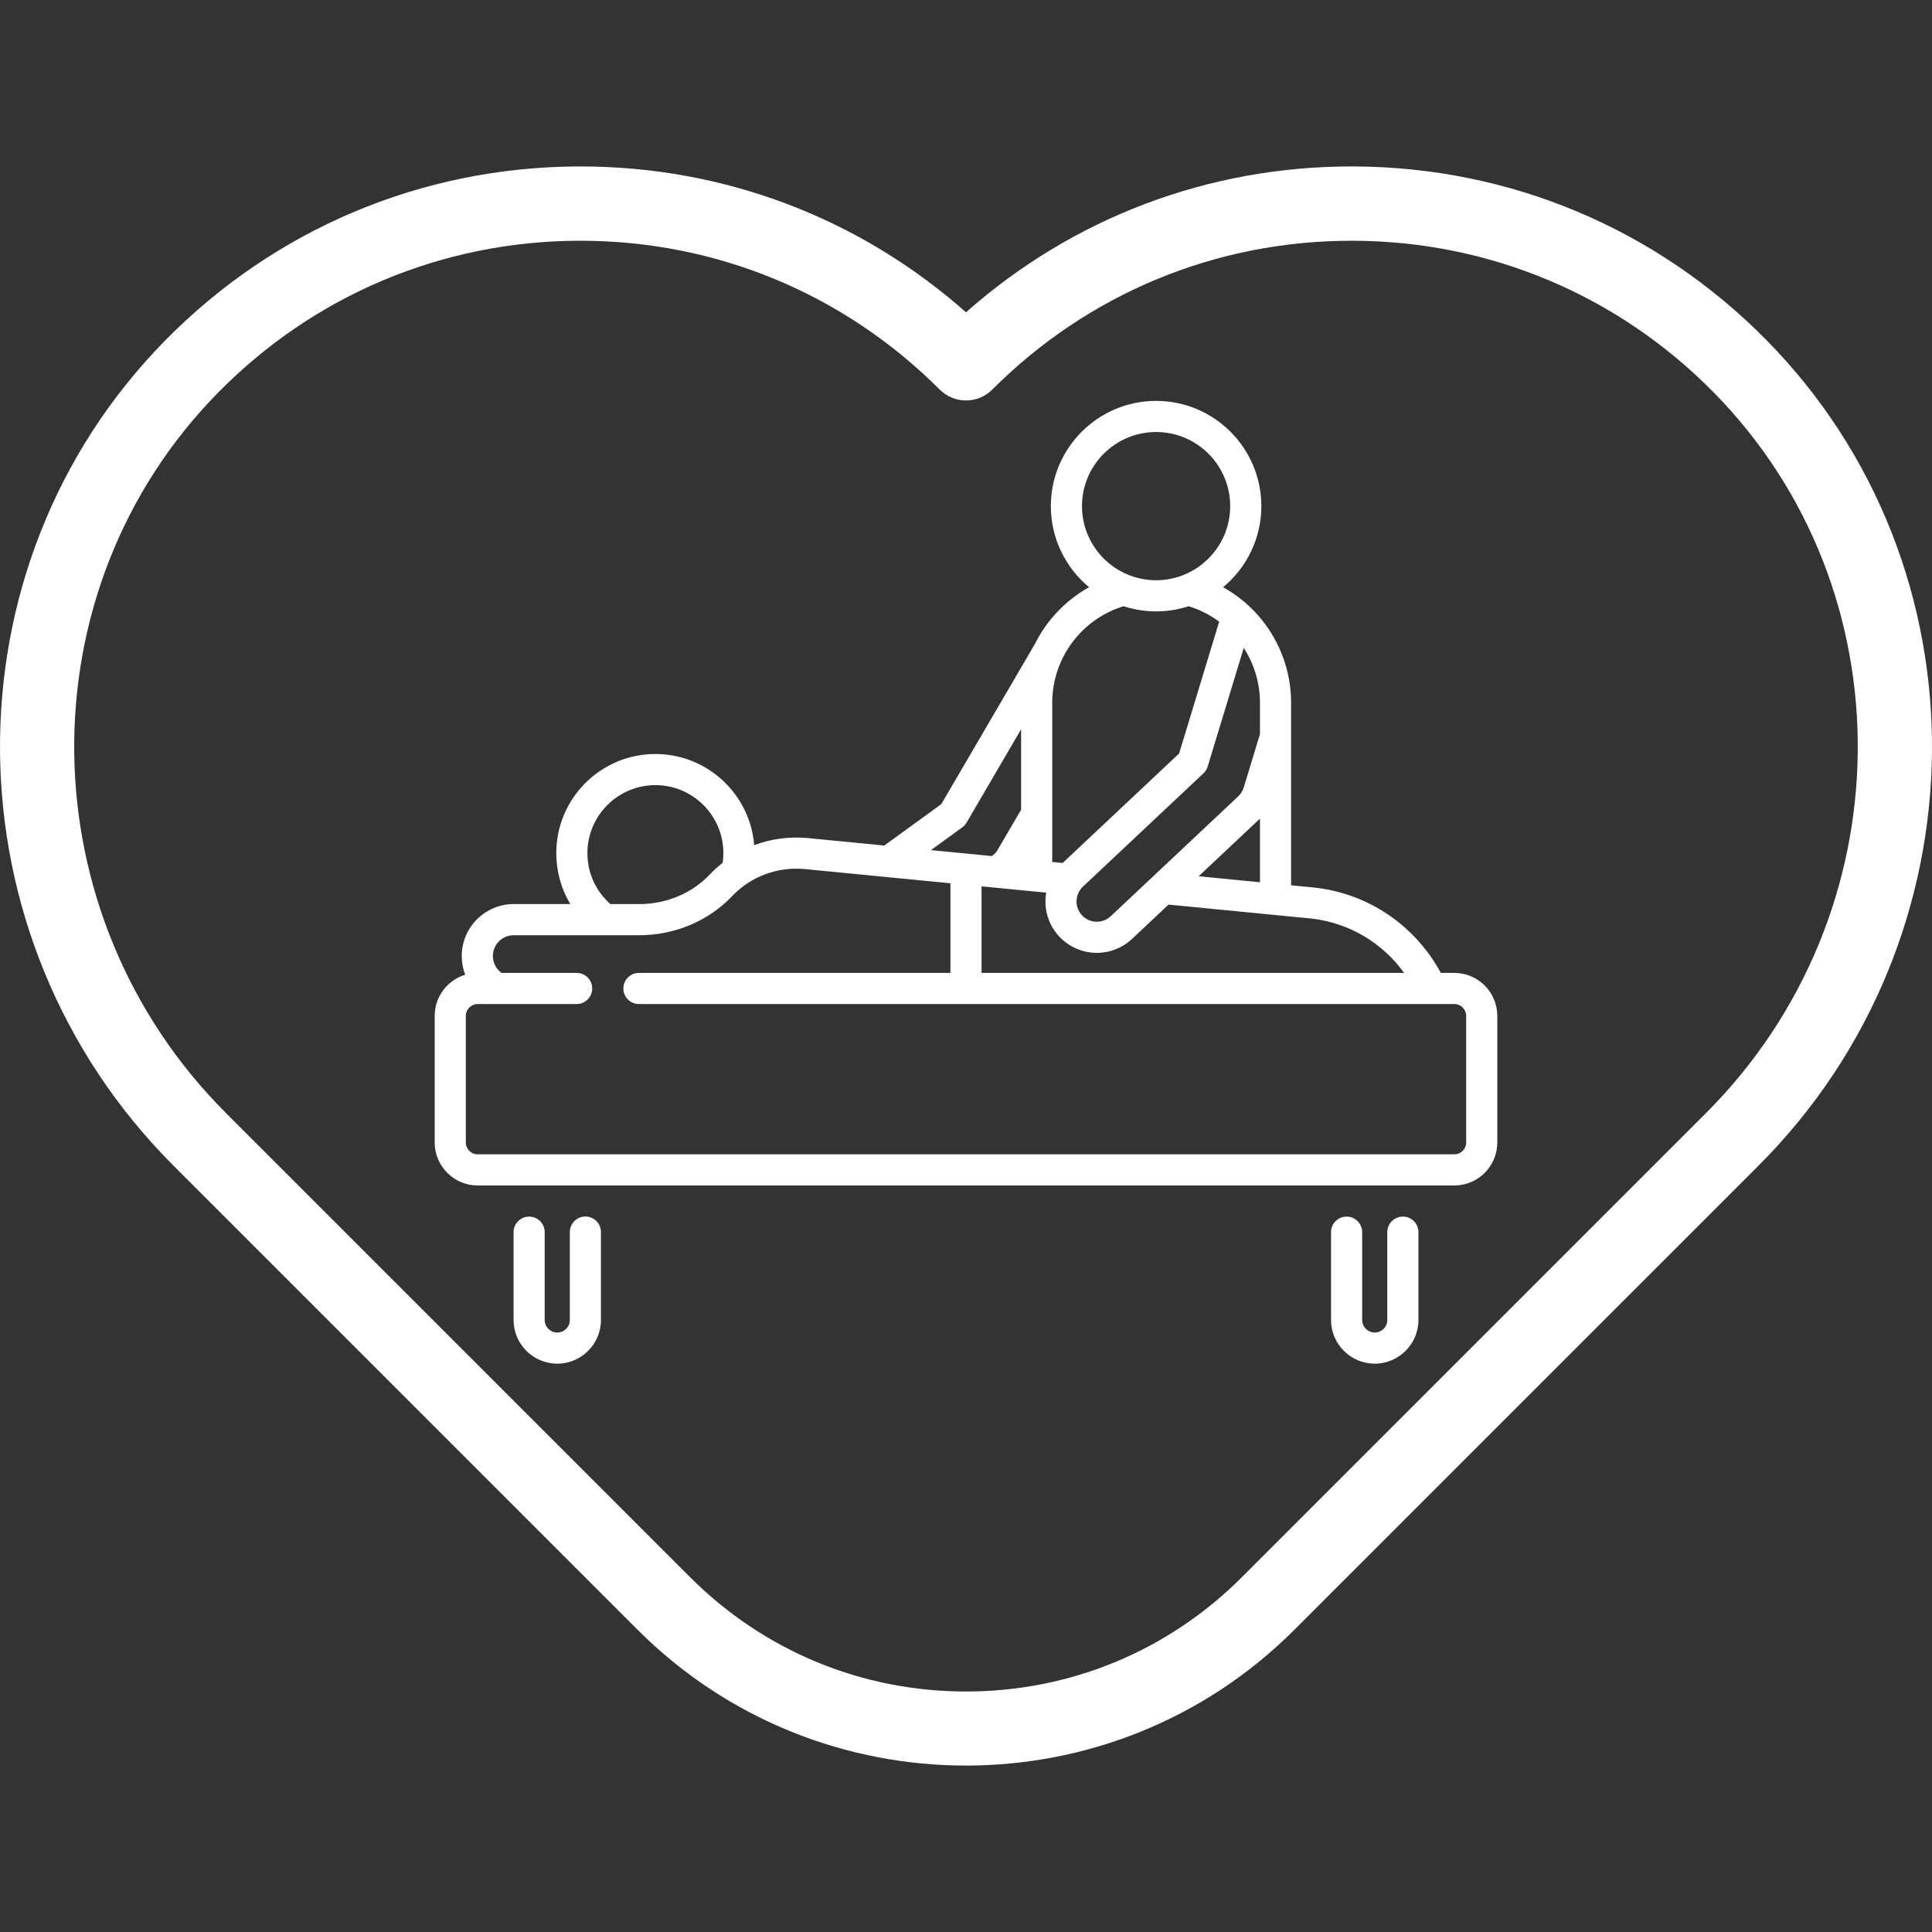 <svg width="100" height="100" viewBox="0 0 100 100" fill="none" xmlns="http://www.w3.org/2000/svg">
<rect x="0" y="0" width="100" height="100" fill="#333333" stroke="none"/>
<path d="M91.435 17.607C85.751 11.839 78.164 8.646 70.07 8.615C70.031 8.615 69.993 8.615 69.954 8.615C62.528 8.615 55.514 11.281 50 16.165C44.486 11.281 37.473 8.615 30.045 8.615C30.007 8.615 29.969 8.615 29.93 8.615C21.836 8.646 14.248 11.839 8.565 17.607C-3.014 29.359 -2.829 48.524 8.976 60.33L33.004 84.358C37.69 89.043 43.845 91.386 50 91.386C56.155 91.386 62.31 89.043 66.996 84.358L91.025 60.33C102.829 48.524 103.014 29.359 91.435 17.607ZM88.304 57.61L64.276 81.638C60.463 85.452 55.393 87.552 50 87.552C44.607 87.552 39.537 85.451 35.723 81.638L11.695 57.61C1.378 47.293 1.202 30.558 11.304 20.306C16.263 15.274 22.883 12.487 29.945 12.461C29.978 12.461 30.011 12.461 30.045 12.461C37.069 12.461 43.67 15.195 48.64 20.165C49.001 20.525 49.49 20.728 50 20.728C50.51 20.728 50.998 20.525 51.359 20.165C56.329 15.194 62.929 12.461 69.954 12.461C69.988 12.461 70.022 12.461 70.055 12.461C77.117 12.488 83.736 15.274 88.695 20.306C98.797 30.558 98.621 47.293 88.304 57.61Z" fill="white"/>
<g clip-path="url(#clip0_677_990)">
<path d="M75.276 50.358H74.578C73.248 47.909 70.861 46.273 68.096 45.947C68.091 45.946 68.085 45.946 68.08 45.945L66.827 45.823V36.38C66.827 33.849 65.441 31.579 63.307 30.395C64.516 29.395 65.287 27.884 65.287 26.197C65.287 23.194 62.843 20.75 59.839 20.75C56.836 20.75 54.392 23.194 54.392 26.197C54.392 27.884 55.163 29.395 56.371 30.395C55.156 31.069 54.184 32.096 53.572 33.322L48.723 41.62L45.77 43.765L41.798 43.377C40.842 43.291 39.902 43.421 39.037 43.745C38.826 41.108 36.613 39.027 33.923 39.027C31.094 39.027 28.793 41.328 28.793 44.157C28.793 45.106 29.048 46.011 29.519 46.795H26.589C25.106 46.795 23.9 48.001 23.9 49.484C23.9 49.822 23.962 50.15 24.079 50.453C23.166 50.73 22.5 51.58 22.5 52.582V59.136C22.5 60.362 23.498 61.36 24.724 61.36H75.276C76.502 61.36 77.5 60.362 77.5 59.136V52.582C77.5 51.356 76.502 50.358 75.276 50.358ZM72.678 50.358H50.806V45.877L54.15 46.203C54.013 47 54.237 47.849 54.833 48.482C55.334 49.015 56.04 49.32 56.772 49.32C57.452 49.32 58.099 49.064 58.595 48.598L60.483 46.822L67.915 47.548C69.848 47.779 71.555 48.801 72.678 50.358ZM62.043 45.355L65.194 42.392C65.201 42.385 65.208 42.379 65.215 42.372V45.665L62.043 45.355ZM65.215 37.997L64.376 40.758C64.323 40.934 64.224 41.093 64.091 41.218L57.491 47.424C57.296 47.608 57.04 47.709 56.772 47.709C56.479 47.709 56.207 47.591 56.006 47.378C55.61 46.956 55.63 46.29 56.052 45.893L62.291 40.027C62.394 39.93 62.469 39.809 62.51 39.674L64.376 33.535C64.91 34.361 65.216 35.342 65.216 36.38V37.997H65.215ZM59.839 22.361C61.955 22.361 63.675 24.082 63.675 26.197C63.675 28.312 61.955 30.033 59.839 30.033C57.724 30.033 56.003 28.312 56.003 26.197C56.003 24.082 57.724 22.361 59.839 22.361ZM58.154 31.378C58.685 31.551 59.252 31.645 59.839 31.645C60.427 31.645 60.993 31.551 61.524 31.378C62.104 31.556 62.635 31.829 63.104 32.177L61.031 39L55.003 44.668L54.463 44.615V36.38C54.464 34.073 55.969 32.049 58.154 31.378ZM49.807 42.824C49.897 42.759 49.973 42.675 50.029 42.579L52.852 37.748V41.912L51.646 43.975C51.572 44.102 51.475 44.209 51.357 44.295L51.337 44.31L48.186 44.002L49.807 42.824ZM30.404 44.157C30.404 42.217 31.983 40.638 33.923 40.638C35.863 40.638 37.442 42.217 37.442 44.157C37.442 44.324 37.43 44.491 37.406 44.658C37.166 44.846 36.938 45.052 36.725 45.276C35.808 46.242 34.484 46.795 33.092 46.795H31.595C30.835 46.127 30.404 45.179 30.404 44.157ZM75.889 59.136C75.889 59.473 75.614 59.748 75.276 59.748H24.724C24.386 59.748 24.111 59.473 24.111 59.136V52.582C24.111 52.244 24.386 51.969 24.724 51.969H29.848C30.293 51.969 30.653 51.609 30.653 51.164C30.653 50.719 30.293 50.358 29.848 50.358H25.961C25.68 50.157 25.511 49.835 25.511 49.484C25.511 48.89 25.994 48.407 26.588 48.407H33.092C34.923 48.407 36.673 47.67 37.893 46.386C38.862 45.366 40.234 44.854 41.647 44.982L49.194 45.719V50.358H33.07C32.625 50.358 32.265 50.719 32.265 51.164C32.265 51.609 32.625 51.969 33.07 51.969H75.276C75.614 51.969 75.889 52.244 75.889 52.582V59.136Z" fill="white"/>
<path d="M72.612 62.971C72.167 62.971 71.806 63.331 71.806 63.776V68.321C71.806 68.68 71.515 68.972 71.156 68.972C70.798 68.972 70.506 68.68 70.506 68.321V63.776C70.506 63.331 70.145 62.971 69.7 62.971C69.255 62.971 68.894 63.331 68.894 63.776V68.321C68.894 69.568 69.909 70.583 71.156 70.583C72.403 70.583 73.418 69.568 73.418 68.321V63.776C73.418 63.331 73.057 62.971 72.612 62.971Z" fill="white"/>
<path d="M30.3 62.967C29.855 62.967 29.494 63.327 29.494 63.773V68.322C29.494 68.68 29.202 68.972 28.844 68.972C28.485 68.972 28.193 68.68 28.193 68.322V63.777C28.193 63.332 27.833 62.971 27.388 62.971C26.943 62.971 26.582 63.332 26.582 63.777V68.322C26.582 69.569 27.596 70.583 28.844 70.583C30.091 70.583 31.105 69.569 31.105 68.322V63.773C31.105 63.327 30.745 62.967 30.3 62.967Z" fill="white"/>
</g>
<defs>
<clipPath id="clip0_677_990">
<rect width="55" height="55" fill="white" transform="translate(22.5 18.166)"/>
</clipPath>
</defs>
</svg>
